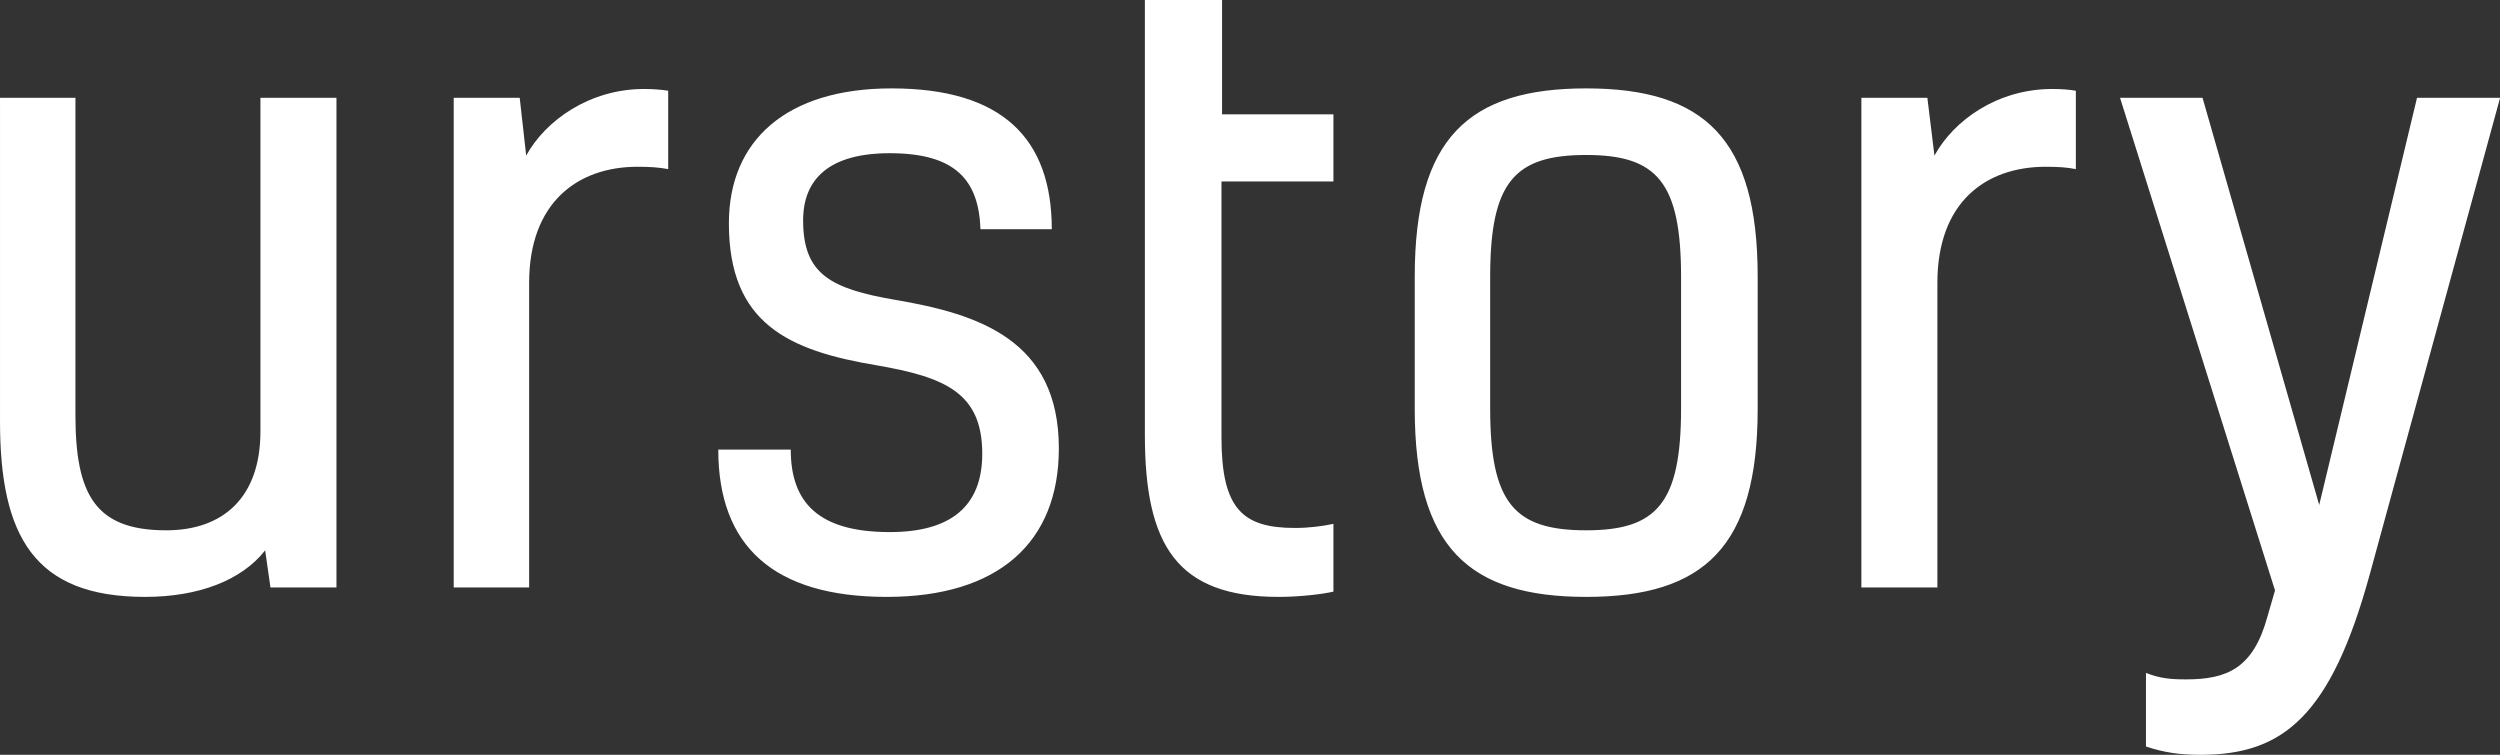 <svg data-v-423bf9ae="" xmlns="http://www.w3.org/2000/svg" viewBox="0 0 198.735 60" class="font"><rect x="0" y="0" width="198.735" height="60" fill="#333333" stroke="none"/><!----><!----><!----><g data-v-423bf9ae="" id="300c8fff-9958-4259-96f0-b967cee5ed96" fill="white" transform="matrix(4.684,0,0,4.684,-4.215,-21.452)"><path d="M6.61 14.55L6.61 6.24L5.32 6.24L5.32 11.90C5.32 13.02 4.69 13.58 3.72 13.58C2.52 13.58 2.18 12.98 2.18 11.62L2.18 6.24L0.90 6.24L0.90 11.73C0.90 13.68 1.48 14.71 3.36 14.71C4.27 14.71 5.00 14.43 5.40 13.92L5.49 14.55ZM8.60 6.24L8.60 14.55L9.88 14.55L9.88 9.38C9.88 8.02 10.70 7.41 11.72 7.41C11.93 7.41 12.08 7.42 12.24 7.45L12.24 6.12C12.12 6.10 11.97 6.09 11.83 6.09C10.91 6.09 10.16 6.62 9.83 7.22L9.72 6.24ZM16.10 9.67C14.99 9.48 14.53 9.23 14.53 8.32C14.53 7.62 14.97 7.18 16.00 7.18C17.11 7.18 17.51 7.63 17.54 8.47L18.75 8.47C18.75 6.93 17.91 6.08 16.03 6.08C14.25 6.08 13.27 6.96 13.27 8.37C13.27 10.07 14.28 10.53 15.78 10.78C16.93 10.98 17.57 11.24 17.57 12.28C17.57 13.17 17.04 13.61 16.00 13.61C14.78 13.61 14.32 13.10 14.32 12.21L13.09 12.21C13.09 13.85 14.03 14.71 15.95 14.71C17.84 14.71 18.87 13.79 18.87 12.19C18.87 10.35 17.51 9.91 16.10 9.67ZM22.88 13.54C21.99 13.54 21.63 13.22 21.63 12.00L21.63 7.66L23.53 7.66L23.53 6.52L21.64 6.52L21.64 4.58L20.33 4.58L20.33 11.96C20.33 13.83 20.87 14.71 22.60 14.71C22.97 14.71 23.37 14.66 23.53 14.62L23.53 13.47C23.35 13.51 23.11 13.54 22.88 13.54ZM26.19 9.28C26.19 7.67 26.60 7.21 27.82 7.21C29.02 7.21 29.43 7.67 29.43 9.28L29.43 11.51C29.43 13.12 29.02 13.58 27.82 13.58C26.60 13.58 26.19 13.12 26.19 11.51ZM27.82 6.08C25.82 6.08 24.91 6.93 24.91 9.27L24.91 11.52C24.91 13.86 25.82 14.71 27.82 14.71C29.82 14.71 30.73 13.86 30.73 11.52L30.73 9.27C30.73 6.93 29.82 6.08 27.82 6.08ZM32.49 6.24L32.49 14.55L33.78 14.55L33.78 9.38C33.78 8.02 34.59 7.41 35.62 7.41C35.83 7.41 35.98 7.42 36.13 7.45L36.13 6.12C36.02 6.10 35.87 6.09 35.73 6.09C34.80 6.09 34.06 6.62 33.73 7.22L33.61 6.24ZM39.38 15.05C39.14 15.92 38.70 16.11 38.00 16.11C37.72 16.11 37.55 16.09 37.32 16.00L37.32 17.25C37.63 17.35 37.88 17.39 38.25 17.39C39.65 17.39 40.46 16.73 41.12 14.32L43.33 6.24L41.92 6.24L40.26 13.15L38.28 6.24L36.88 6.24L39.51 14.60Z"></path></g><!----><!----></svg>